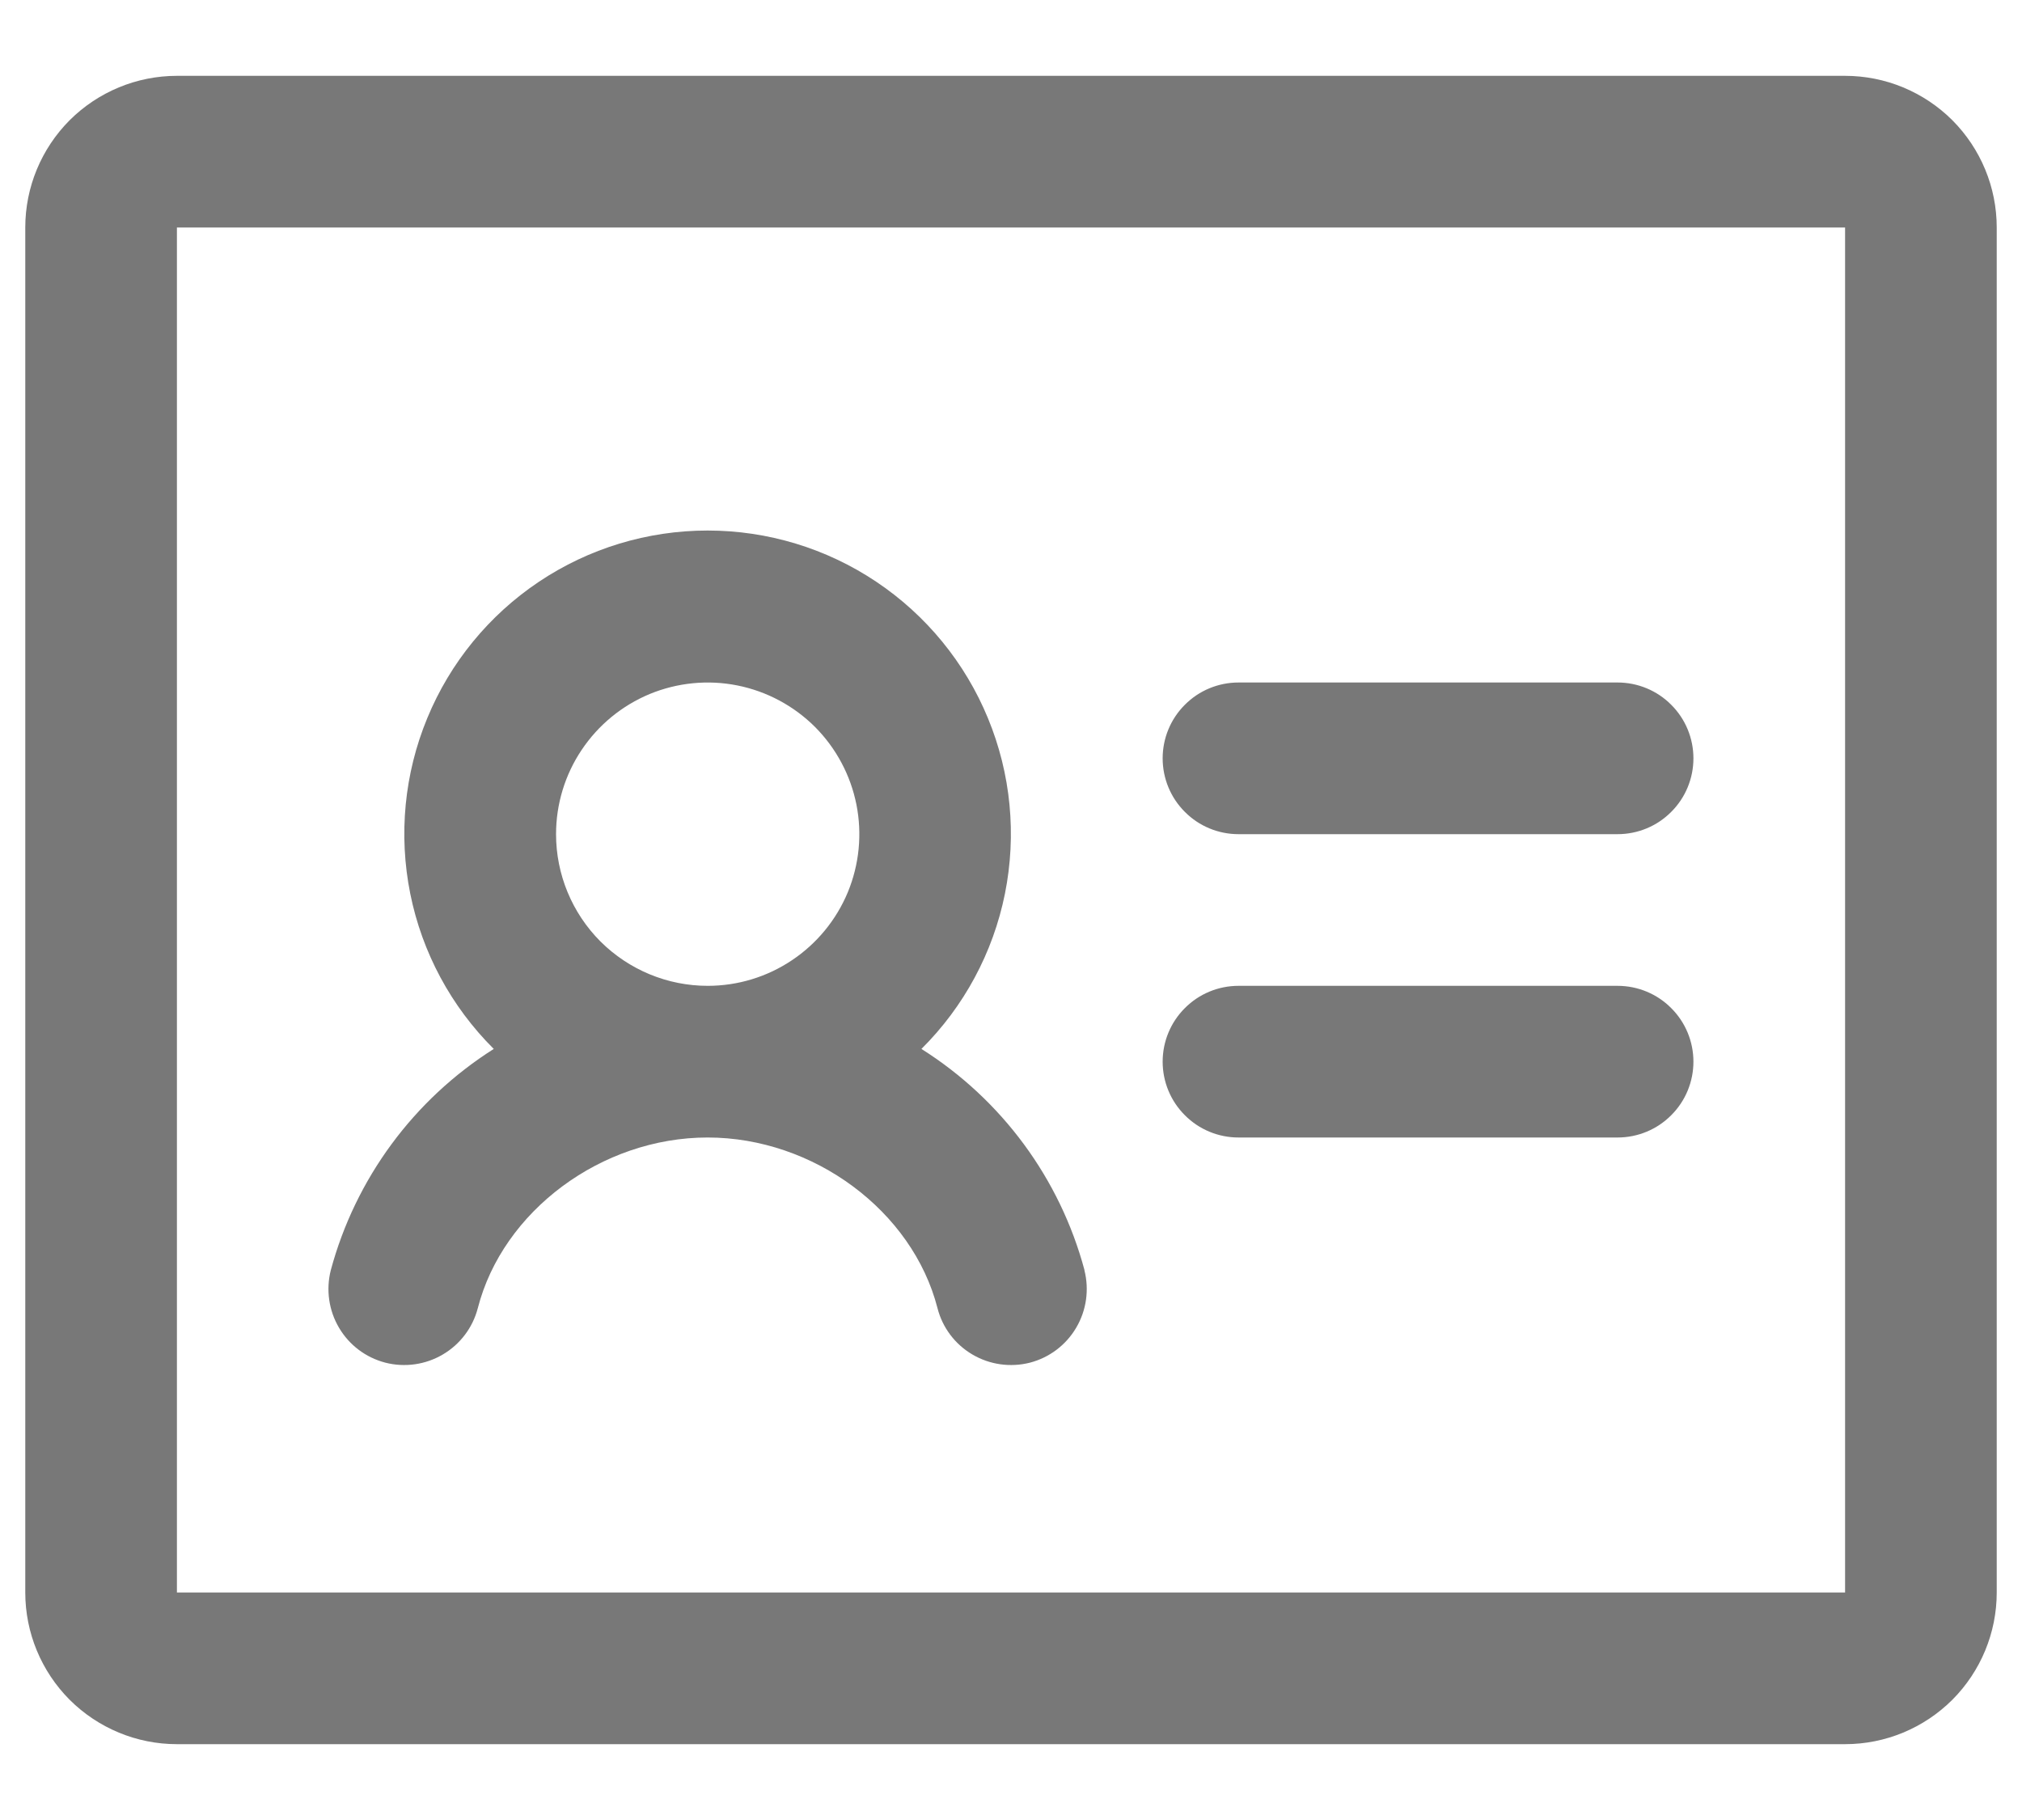 <svg width="20" height="18" viewBox="0 0 20 18" fill="none" xmlns="http://www.w3.org/2000/svg">
<path d="M16.75 7.5C16.75 7.699 16.671 7.89 16.53 8.03C16.39 8.171 16.199 8.25 16 8.25H12.25C12.051 8.25 11.86 8.171 11.72 8.03C11.579 7.89 11.5 7.699 11.5 7.5C11.5 7.301 11.579 7.11 11.72 6.97C11.86 6.829 12.051 6.75 12.25 6.75H16C16.199 6.75 16.39 6.829 16.53 6.97C16.671 7.11 16.75 7.301 16.75 7.5ZM16 9.75H12.25C12.051 9.75 11.86 9.829 11.72 9.97C11.579 10.11 11.5 10.301 11.5 10.5C11.5 10.699 11.579 10.89 11.72 11.03C11.86 11.171 12.051 11.25 12.25 11.25H16C16.199 11.25 16.39 11.171 16.53 11.03C16.671 10.89 16.75 10.699 16.75 10.5C16.75 10.301 16.671 10.11 16.53 9.97C16.39 9.829 16.199 9.75 16 9.75ZM19.75 2.25V15.75C19.75 16.148 19.592 16.529 19.311 16.811C19.029 17.092 18.648 17.25 18.25 17.25H1.75C1.352 17.25 0.971 17.092 0.689 16.811C0.408 16.529 0.25 16.148 0.25 15.75V2.25C0.25 1.852 0.408 1.471 0.689 1.189C0.971 0.908 1.352 0.75 1.75 0.75H18.25C18.648 0.75 19.029 0.908 19.311 1.189C19.592 1.471 19.75 1.852 19.75 2.25ZM18.25 15.75V2.25H1.75V15.75H18.25ZM10.726 12.562C10.775 12.755 10.746 12.96 10.645 13.131C10.544 13.303 10.379 13.427 10.187 13.477C9.994 13.526 9.789 13.497 9.618 13.396C9.446 13.295 9.322 13.13 9.273 12.938C9.026 11.976 8.048 11.25 6.999 11.25C5.95 11.25 4.973 11.976 4.726 12.938C4.676 13.13 4.552 13.295 4.38 13.396C4.209 13.497 4.004 13.526 3.812 13.477C3.619 13.427 3.454 13.303 3.353 13.131C3.252 12.96 3.223 12.755 3.272 12.562C3.516 11.657 4.091 10.876 4.884 10.374C4.463 9.956 4.175 9.421 4.058 8.839C3.941 8.256 3.999 7.652 4.226 7.103C4.452 6.554 4.837 6.084 5.33 5.754C5.824 5.423 6.405 5.247 6.999 5.247C7.593 5.247 8.174 5.423 8.668 5.754C9.161 6.084 9.546 6.554 9.772 7.103C9.999 7.652 10.057 8.256 9.94 8.839C9.823 9.421 9.535 9.956 9.114 10.374C9.908 10.875 10.484 11.656 10.727 12.562H10.726ZM7 9.75C7.297 9.75 7.587 9.662 7.833 9.497C8.08 9.332 8.272 9.098 8.386 8.824C8.499 8.55 8.529 8.248 8.471 7.957C8.413 7.666 8.27 7.399 8.061 7.189C7.851 6.98 7.584 6.837 7.293 6.779C7.002 6.721 6.7 6.751 6.426 6.864C6.152 6.978 5.918 7.17 5.753 7.417C5.588 7.663 5.5 7.953 5.5 8.25C5.5 8.648 5.658 9.029 5.939 9.311C6.221 9.592 6.602 9.75 7 9.75Z" fill="black" fill-opacity="0.53"/>
</svg>
